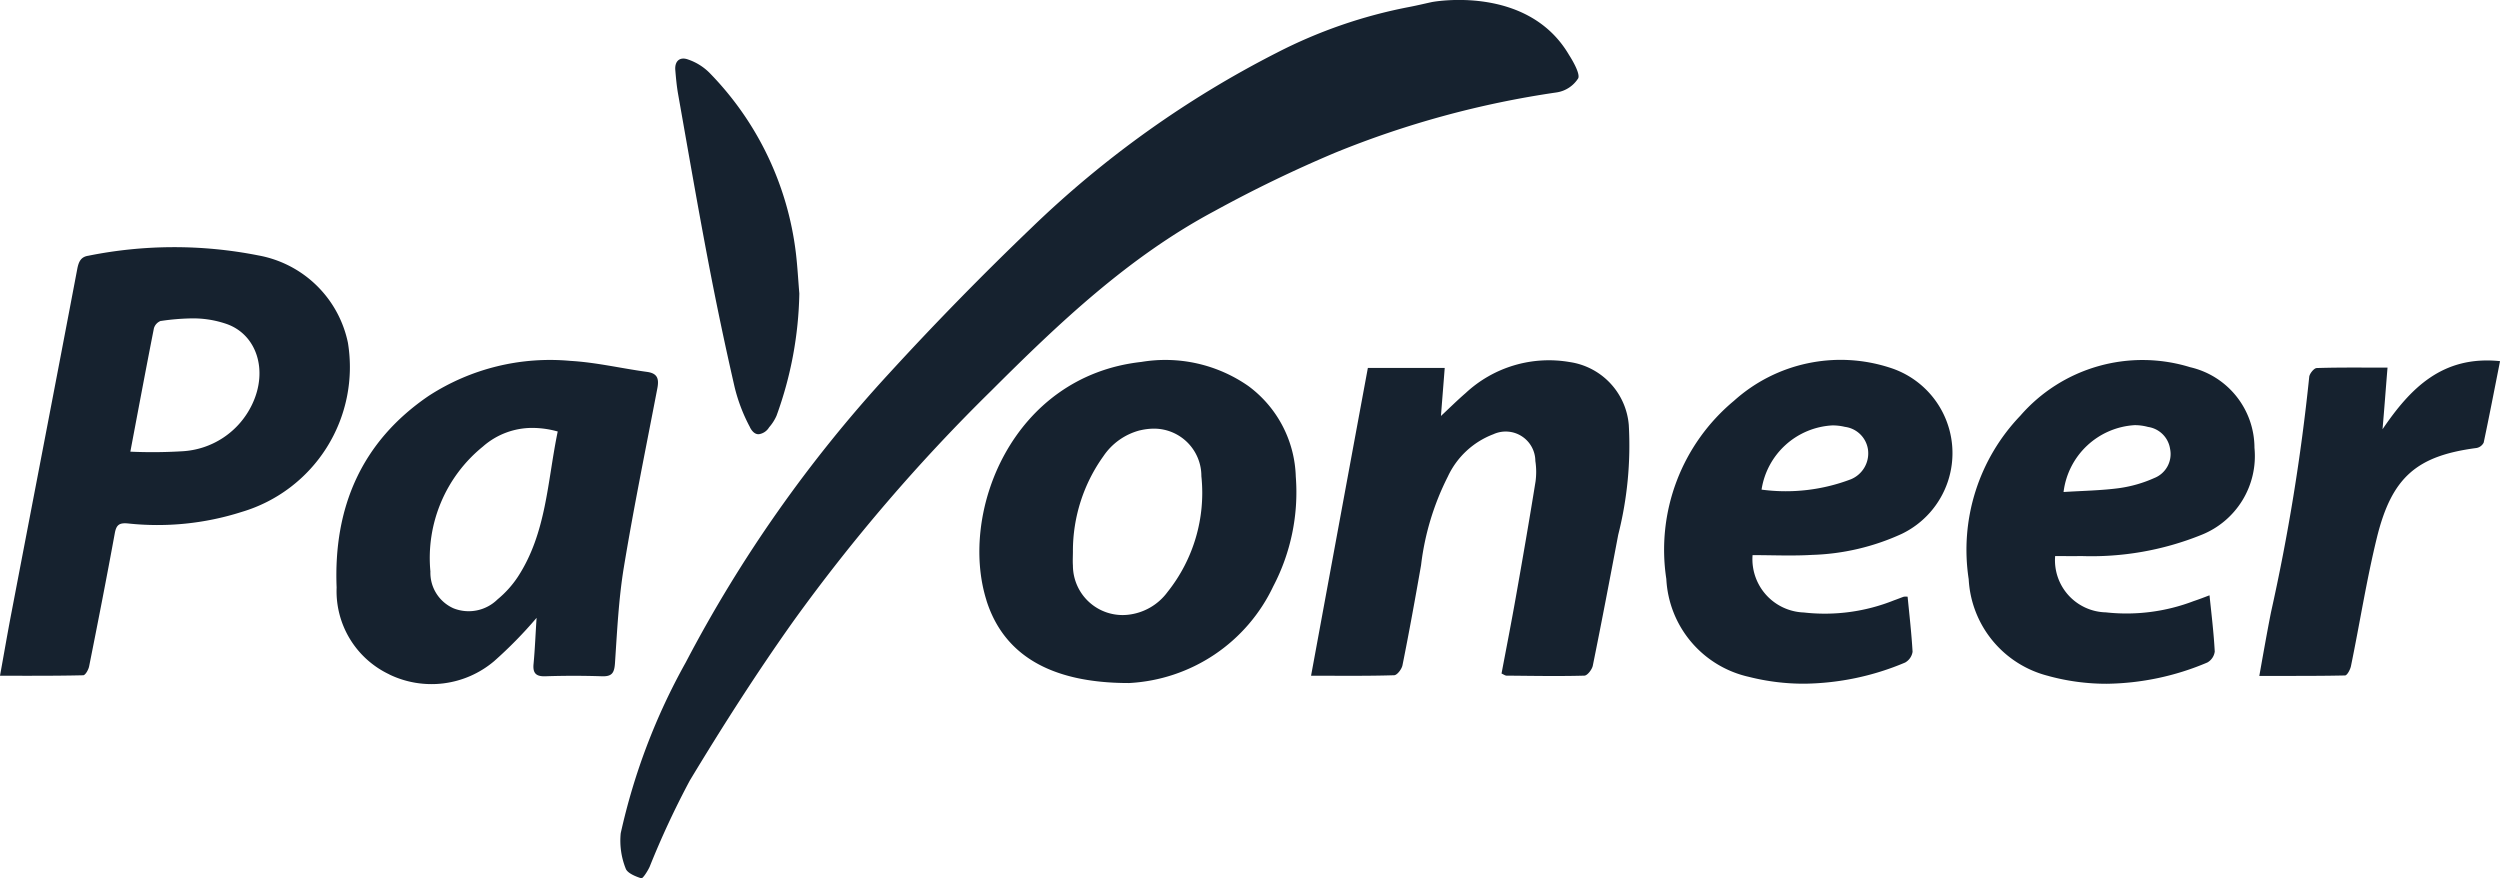 <svg xmlns="http://www.w3.org/2000/svg" width="139.473" height="49" viewBox="0 0 139.473 49">
  <path id="Payoneer" d="M607.38,7761c-.323-.1-.783-.292-.871-.54a4.2,4.2,0,0,1-.28-1.971,35.032,35.032,0,0,1,3.627-9.53,75.44,75.44,0,0,1,11.354-16.135q3.819-4.169,7.9-8.081a56.737,56.737,0,0,1,13.72-9.8,27.355,27.355,0,0,1,7.37-2.55c.428-.082.861-.185,1.284-.278,0,0,5.331-1.019,7.655,2.957,0,0,.635.968.512,1.29a1.73,1.73,0,0,1-1.21.794,52.8,52.8,0,0,0-12.355,3.364,72.646,72.646,0,0,0-6.731,3.255c-4.786,2.554-8.668,6.243-12.46,10.029a99.527,99.527,0,0,0-11.04,12.861c-2.041,2.875-3.946,5.855-5.769,8.876a48.273,48.273,0,0,0-2.246,4.823c-.112.239-.364.636-.456.636Zm-14.057-11.375a5.13,5.13,0,0,1-2.943-4.846c-.181-4.449,1.373-8.136,5.146-10.7a12.43,12.43,0,0,1,7.892-1.946c1.437.082,2.861.423,4.295.617.58.084.656.4.563.9-.637,3.323-1.317,6.638-1.866,9.965-.294,1.772-.38,3.58-.5,5.376-.037.551-.166.758-.734.738-1.044-.035-2.1-.035-3.144,0-.538.02-.717-.181-.664-.7.078-.836.109-1.675.168-2.56a23.8,23.8,0,0,1-2.374,2.421,5.408,5.408,0,0,1-5.841.738Zm5.24-12.73a8,8,0,0,0-2.951,6.987,2.169,2.169,0,0,0,1.293,2.057,2.293,2.293,0,0,0,2.452-.5,5.69,5.69,0,0,0,1.132-1.256c1.6-2.45,1.646-5.319,2.226-8.11a5.272,5.272,0,0,0-1.414-.2A4.157,4.157,0,0,0,598.562,7736.894Zm70.6,12.865a5.9,5.9,0,0,1-4.6-5.46,10.8,10.8,0,0,1,3.775-9.941,8.892,8.892,0,0,1,8.681-1.852,5,5,0,0,1,.682,9.275,12.908,12.908,0,0,1-5.027,1.176c-1.085.064-2.183.012-3.3.012a2.976,2.976,0,0,0,2.863,3.2,10.376,10.376,0,0,0,5.033-.68c.181-.062.358-.137.542-.2a.942.942,0,0,1,.212,0c.1,1.019.218,2.045.277,3.073a.834.834,0,0,1-.417.6,14.846,14.846,0,0,1-5.62,1.18A12.407,12.407,0,0,1,669.161,7749.759Zm.715-10.444a10.2,10.2,0,0,0,4.988-.58,1.564,1.564,0,0,0,.945-1.671,1.49,1.49,0,0,0-1.282-1.25,2.957,2.957,0,0,0-.7-.082A4.227,4.227,0,0,0,669.876,7739.315Zm16.022,10.4a5.884,5.884,0,0,1-4.468-5.405,10.811,10.811,0,0,1,2.879-9.117,9.028,9.028,0,0,1,9.476-2.708,4.626,4.626,0,0,1,3.588,4.5,4.732,4.732,0,0,1-2.992,4.867,16.368,16.368,0,0,1-6.683,1.168c-.471.012-.945,0-1.445,0a2.907,2.907,0,0,0,2.83,3.142,10.5,10.5,0,0,0,4.9-.629c.265-.087.532-.189.882-.323.113,1.087.238,2.117.292,3.138a.82.82,0,0,1-.415.612,14.791,14.791,0,0,1-5.615,1.186A12.3,12.3,0,0,1,685.9,7749.718Zm.826-10.267c1.075-.07,2.092-.082,3.093-.216a7.2,7.2,0,0,0,1.969-.565,1.438,1.438,0,0,0,.878-1.632,1.455,1.455,0,0,0-1.227-1.217,2.831,2.831,0,0,0-.746-.1A4.252,4.252,0,0,0,686.724,7739.452Zm-60.092,6.042c-1.539-4.881,1.416-12.5,8.648-13.3a8.1,8.1,0,0,1,5.964,1.346,6.514,6.514,0,0,1,2.645,5.055,11.308,11.308,0,0,1-1.258,6.12,9.447,9.447,0,0,1-8.038,5.394h-.024C630.109,7750.106,627.569,7748.46,626.632,7745.494Zm8.574-9.486a3.523,3.523,0,0,0-2.051,1.447,9.082,9.082,0,0,0-1.7,5.319c0,.251-.018.518,0,.777a2.771,2.771,0,0,0,3.062,2.75,3.157,3.157,0,0,0,2.22-1.276,8.863,8.863,0,0,0,1.885-6.455,2.643,2.643,0,0,0-2.66-2.653A3.411,3.411,0,0,0,635.206,7736.008Zm20.426,13.685c-.064,0-.13-.053-.265-.115.265-1.4.541-2.809.791-4.223.384-2.164.76-4.332,1.108-6.5a4.022,4.022,0,0,0-.012-1.134,1.653,1.653,0,0,0-2.343-1.492,4.6,4.6,0,0,0-2.542,2.367,14.759,14.759,0,0,0-1.492,4.943c-.325,1.854-.662,3.722-1.034,5.57-.039.22-.3.561-.466.565-1.5.047-2.986.027-4.636.027,1.067-5.787,2.109-11.455,3.169-17.173H652.2c-.07.908-.142,1.778-.21,2.682.495-.462.923-.886,1.379-1.28a6.816,6.816,0,0,1,5.8-1.729,3.868,3.868,0,0,1,3.3,3.516,20.288,20.288,0,0,1-.59,6.122c-.464,2.444-.925,4.877-1.42,7.312-.049.21-.3.54-.467.545-.557.016-1.114.021-1.671.021C657.421,7749.714,656.526,7749.7,655.632,7749.693Zm42.011.018c.222-1.245.421-2.378.643-3.508a113.69,113.69,0,0,0,2.141-13.167c.012-.179.265-.493.415-.5,1.274-.041,2.565-.023,3.954-.023-.1,1.2-.179,2.318-.279,3.438,1.554-2.287,3.344-4.129,6.556-3.8-.316,1.6-.6,3.069-.912,4.544a.559.559,0,0,1-.393.3c-3.329.436-4.733,1.612-5.567,5.009-.578,2.363-.954,4.78-1.445,7.16-.039.193-.212.52-.331.522-.937.021-1.873.025-2.831.025ZM571.6,7749.7c.23-1.268.428-2.431.651-3.582,1.217-6.367,2.45-12.734,3.658-19.105.076-.4.195-.68.612-.744a24.2,24.2,0,0,1,9.489-.02,6.237,6.237,0,0,1,5,4.872,8.426,8.426,0,0,1-5.929,9.44,15.432,15.432,0,0,1-6.334.643c-.508-.049-.66.085-.746.563-.45,2.462-.933,4.93-1.424,7.384-.033.2-.212.516-.333.522-.99.024-1.982.028-3,.028Zm8.977-19.8a.629.629,0,0,0-.39.413c-.434,2.2-.845,4.4-1.315,6.885a27.568,27.568,0,0,0,2.855-.02,4.593,4.593,0,0,0,3.948-2.637c.89-1.881.249-3.878-1.437-4.468a5.716,5.716,0,0,0-1.95-.31A12.99,12.99,0,0,0,580.577,7729.906Zm32.867,5.94a9.5,9.5,0,0,1-.857-2.23q-.818-3.565-1.5-7.154c-.584-3.066-1.112-6.137-1.656-9.205-.078-.442-.119-.892-.156-1.336-.043-.508.251-.759.7-.6a3.106,3.106,0,0,1,1.194.734,17.308,17.308,0,0,1,4.832,10.062c.09.752.129,1.507.193,2.263a20.984,20.984,0,0,1-1.272,6.819,2.516,2.516,0,0,1-.415.648.8.8,0,0,1-.576.384C613.747,7736.232,613.581,7736.109,613.443,7735.846Z" transform="translate(-571.6 -7712)" fill="#16222f"/>
</svg>